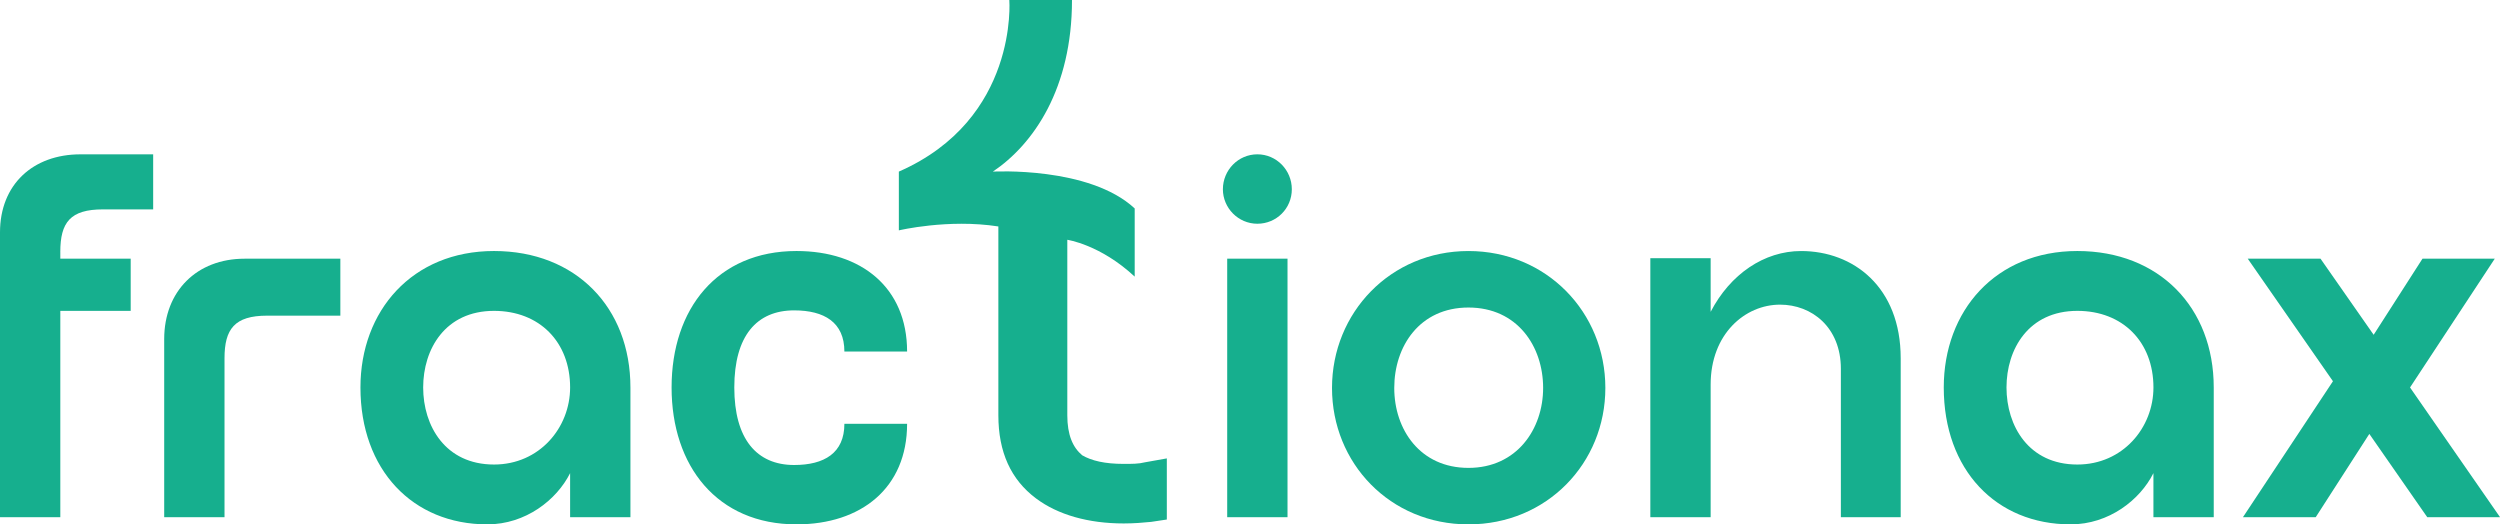 <?xml version="1.0" encoding="UTF-8"?><svg id="Layer_1" xmlns="http://www.w3.org/2000/svg" viewBox="0 0 1648 345.67"><defs><style>.cls-1{fill:#16af8e;}</style></defs><path class="cls-1" d="M39.76,166.11v4.42h46.39v34.39h-46.39v136.01H0v-187.75c0-31.56,21.77-51.44,53.01-51.44h47.96v36.29h-33.13c-21.46,0-28.09,8.52-28.09,28.09Z"/><path class="cls-1" d="M224.36,170.53v37.55h-48.28c-21.46,0-28.08,8.84-28.08,28.09v104.76h-39.76v-117.39c0-31.56,21.46-53.01,53.01-53.01h63.11Z"/><path class="cls-1" d="M415.58,255.41v85.51h-39.76v-29.03c-8.84,17.67-29.35,33.77-54.59,33.77-49.23,0-83.62-35.97-83.62-90.25,0-50.49,34.08-89.94,88.04-89.94s89.93,37.24,89.93,89.94ZM375.82,255.41c0-29.98-20.2-50.49-50.17-50.49-32.19,0-46.7,25.25-46.7,50.49s14.52,50.81,46.7,50.81c29.98,0,50.17-24.3,50.17-50.81Z"/><path class="cls-1" d="M556.62,279.39h41.34c0,42.29-30.29,66.27-72.89,66.27-52.38,0-82.36-38.5-82.36-90.25s29.98-89.94,82.36-89.94c42.6,0,72.89,23.98,72.89,66.27h-41.34c0-19.25-13.25-27.14-33.13-27.14-24.61,0-39.44,16.73-39.44,50.81s14.83,51.12,39.44,51.12c19.88,0,33.13-7.89,33.13-27.14Z"/><path class="cls-1" d="M703.57,158.07v115.71c0,12.91,3.62,21.18,9.81,26.34,6.2,3.62,14.98,5.68,27.38,5.68,5.68,0,9.81,0,13.95-1.04l14.46-2.58v40.29l-10.33,1.55c-5.17.52-11.36,1.04-18.08,1.04-23.25,0-43.39-5.68-57.85-16.53-16.53-12.4-24.79-30.48-24.79-54.76v-124.49c-33.06-5.16-65.6,2.58-65.6,2.58v-38.74C671.54,78.52,665.34,0,665.34,0h41.32c0,58.37-25.31,95.05-52.17,113.13,0,0,63.54-3.62,93.5,24.28v44.94c-22.73-21.18-44.42-24.28-44.42-24.28Z"/><path class="cls-1" d="M806.13,124.77c0-12.62,10.1-23.04,22.72-23.04s22.72,10.41,22.72,23.04-10.1,22.72-22.72,22.72-22.72-10.41-22.72-22.72ZM808.97,340.93v-170.4h39.76v170.4h-39.76Z"/><path class="cls-1" d="M1058.25,255.73c0,49.54-38.5,89.94-90.25,89.94s-89.94-40.39-89.94-89.94,38.5-90.25,89.94-90.25,90.25,40.39,90.25,90.25ZM1017.23,255.73c0-27.45-17.04-53.01-49.23-53.01s-48.91,25.56-48.91,53.01,17.04,52.7,48.91,52.7,49.23-25.56,49.23-52.7Z"/><path class="cls-1" d="M1252.94,236.17v104.76h-39.44v-97.82c0-27.45-19.25-42.29-40.08-42.29-23.04,0-45.76,19.25-45.76,52.7v87.41h-39.76v-170.71h39.76v35.34c12.94-24.93,35.34-40.08,59.64-40.08,34.4,0,65.64,23.67,65.64,70.69Z"/><path class="cls-1" d="M1459.3,255.41v85.51h-39.76v-29.03c-8.83,17.67-29.35,33.77-54.59,33.77-49.23,0-83.62-35.97-83.62-90.25,0-50.49,34.08-89.94,88.04-89.94s89.93,37.24,89.93,89.94ZM1419.55,255.41c0-29.98-20.2-50.49-50.17-50.49-32.19,0-46.7,25.25-46.7,50.49s14.52,50.81,46.7,50.81c29.98,0,50.17-24.3,50.17-50.81Z"/><path class="cls-1" d="M1648,340.93h-47.96l-38.18-54.9-35.34,54.9h-47.97l59.33-89.62-56.17-80.78h47.97l35.03,50.17,32.19-50.17h47.65l-55.86,84.89,59.33,85.51Z"/></svg>